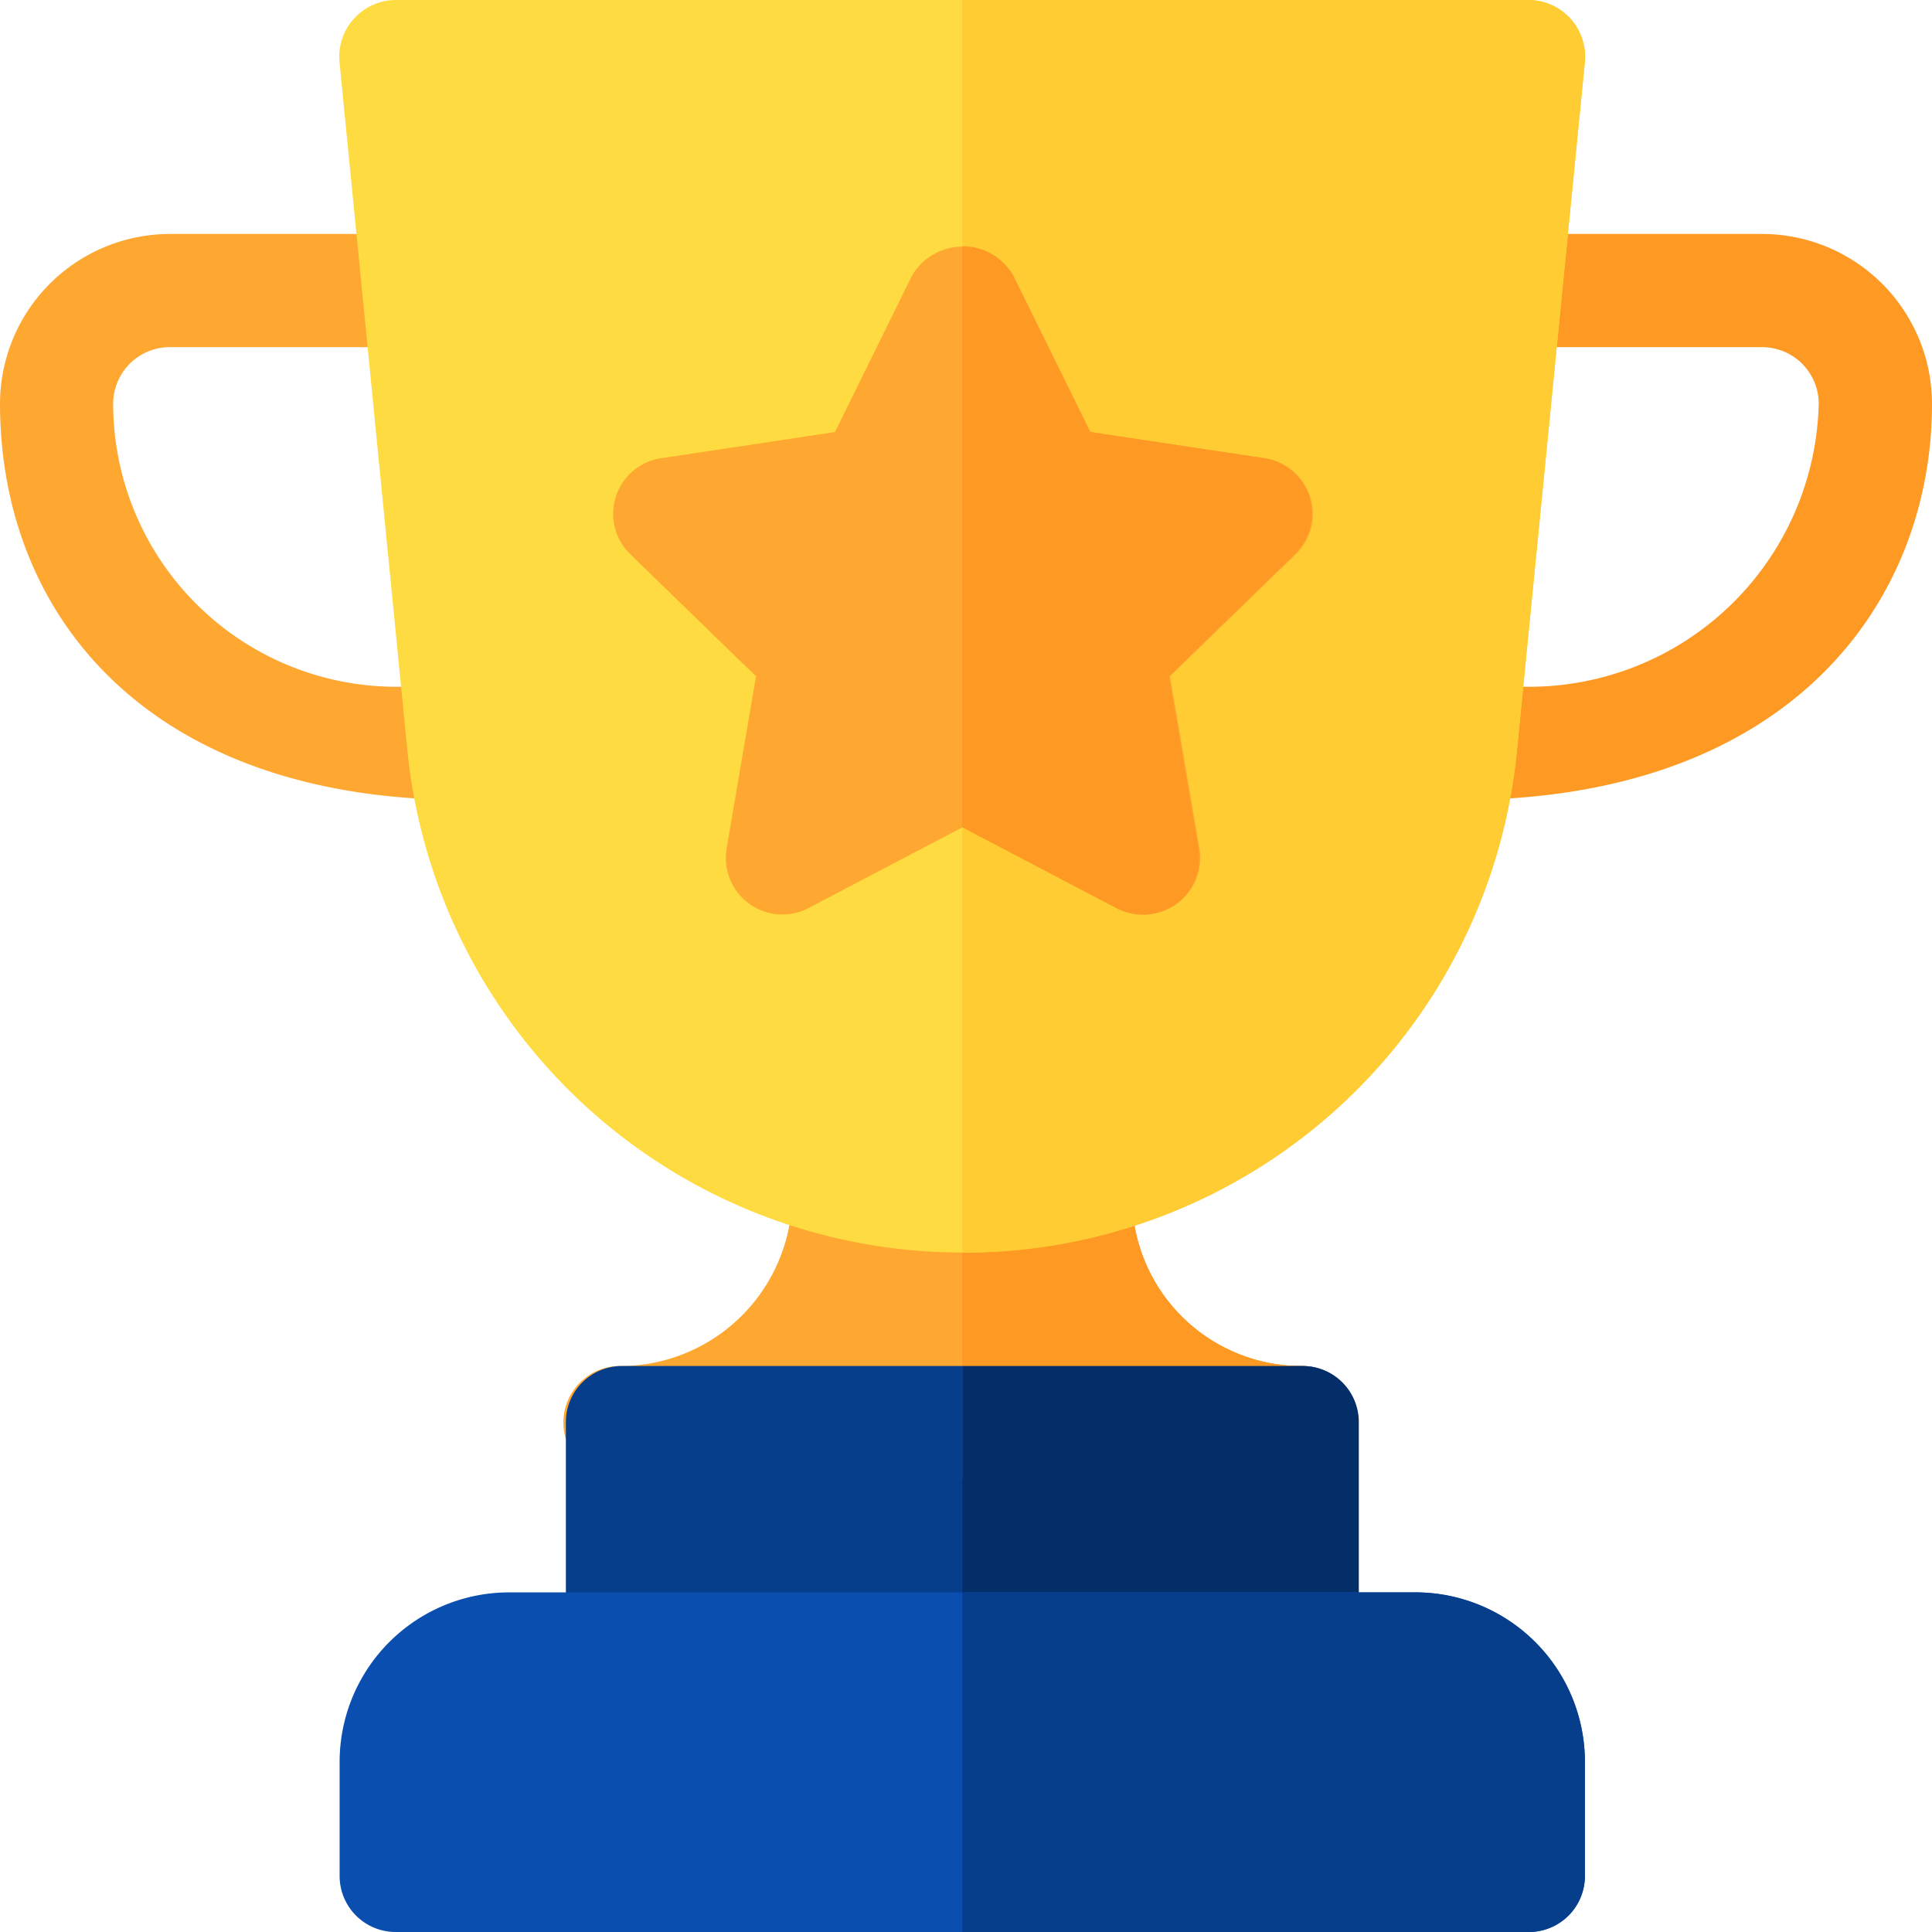 <svg id="trophy" xmlns="http://www.w3.org/2000/svg" width="19" height="19" viewBox="0 0 19 19">
  <path id="Path_7646" data-name="Path 7646" d="M372.629,67.566a.557.557,0,0,1,0-1.113h.67a2.851,2.851,0,0,0,2.857-2.783.557.557,0,0,0-.557-.557h-2.524a.557.557,0,0,1,0-1.113H375.6a1.672,1.672,0,0,1,1.67,1.67C377.27,65.623,375.873,67.566,372.629,67.566Z" transform="translate(-358.27 -59.699)" fill="#fe9923"/>
  <g id="Group_7903" data-name="Group 7903" transform="translate(0 2.301)">
    <path id="Path_7647" data-name="Path 7647" d="M4.565,67.566c-3.089,0-4.565-1.8-4.565-3.9A1.672,1.672,0,0,1,1.67,62H4.119a.557.557,0,0,1,0,1.113H1.67a.557.557,0,0,0-.557.557A2.786,2.786,0,0,0,3.9,66.453h.668A.557.557,0,0,1,4.565,67.566Z" transform="translate(0 -62)" fill="#fea832"/>
    <path id="Path_7648" data-name="Path 7648" d="M157.236,304.227a1.668,1.668,0,0,1-1.67-1.67.551.551,0,0,0-.557-.557h-2.227a.551.551,0,0,0-.557.557,1.692,1.692,0,0,1-1.67,1.67.557.557,0,1,0,0,1.113h6.68a.557.557,0,0,0,0-1.113Z" transform="translate(-144.434 -293.094)" fill="#fea832"/>
  </g>
  <path id="Path_7649" data-name="Path 7649" d="M157.236,362h-6.68a.551.551,0,0,0-.557.557v2.227a.551.551,0,0,0,.557.557h6.68a.551.551,0,0,0,.557-.557v-2.227A.551.551,0,0,0,157.236,362Z" transform="translate(-144.434 -348.566)" fill="#063e8b"/>
  <path id="Path_7650" data-name="Path 7650" d="M258.34,305.34H255V302h1.113a.551.551,0,0,1,.557.557,1.668,1.668,0,0,0,1.67,1.67.557.557,0,0,1,0,1.113Z" transform="translate(-245.537 -290.793)" fill="#fe9923"/>
  <path id="Path_7651" data-name="Path 7651" d="M258.9,362.557v2.227a.551.551,0,0,1-.557.557H255V362h3.34A.551.551,0,0,1,258.9,362.557Z" transform="translate(-245.537 -348.566)" fill="#032e68"/>
  <path id="Path_7652" data-name="Path 7652" d="M101.613,0H90.48a.558.558,0,0,0-.557.612l.668,6.776a5.483,5.483,0,0,0,10.91,0L102.17.612A.558.558,0,0,0,101.613,0Z" transform="translate(-86.584)" fill="#fedb41"/>
  <path id="Path_7653" data-name="Path 7653" d="M261.123.612l-.668,6.776A5.465,5.465,0,0,1,255,12.32V0h5.566A.558.558,0,0,1,261.123.612Z" transform="translate(-245.537)" fill="#fc3"/>
  <path id="Path_7654" data-name="Path 7654" d="M168.64,67.382l-1.7-.256-.757-1.536a.578.578,0,0,0-1,0l-.757,1.536-1.7.256a.553.553,0,0,0-.312.946l1.236,1.2-.289,1.692a.556.556,0,0,0,.8.59l1.525-.8,1.525.8a.556.556,0,0,0,.8-.59l-.289-1.692,1.236-1.2A.553.553,0,0,0,168.64,67.382Z" transform="translate(-156.215 -62.877)" fill="#fea832"/>
  <path id="Path_7655" data-name="Path 7655" d="M256.525,71.813l-1.525-.8V65.3a.562.562,0,0,1,.5.289l.757,1.536,1.7.256a.553.553,0,0,1,.312.946l-1.236,1.2.289,1.692A.556.556,0,0,1,256.525,71.813Z" transform="translate(-245.537 -62.877)" fill="#fe9923"/>
  <path id="Path_7656" data-name="Path 7656" d="M100.576,422H91.67A1.668,1.668,0,0,0,90,423.67v1.113a.551.551,0,0,0,.557.557h11.133a.551.551,0,0,0,.557-.557V423.67A1.668,1.668,0,0,0,100.576,422Z" transform="translate(-86.66 -406.34)" fill="#0a4eaf"/>
  <path id="Path_7657" data-name="Path 7657" d="M261.123,423.67v1.113a.551.551,0,0,1-.557.557H255V422h4.453A1.668,1.668,0,0,1,261.123,423.67Z" transform="translate(-245.537 -406.34)" fill="#063e8b"/>
</svg>
